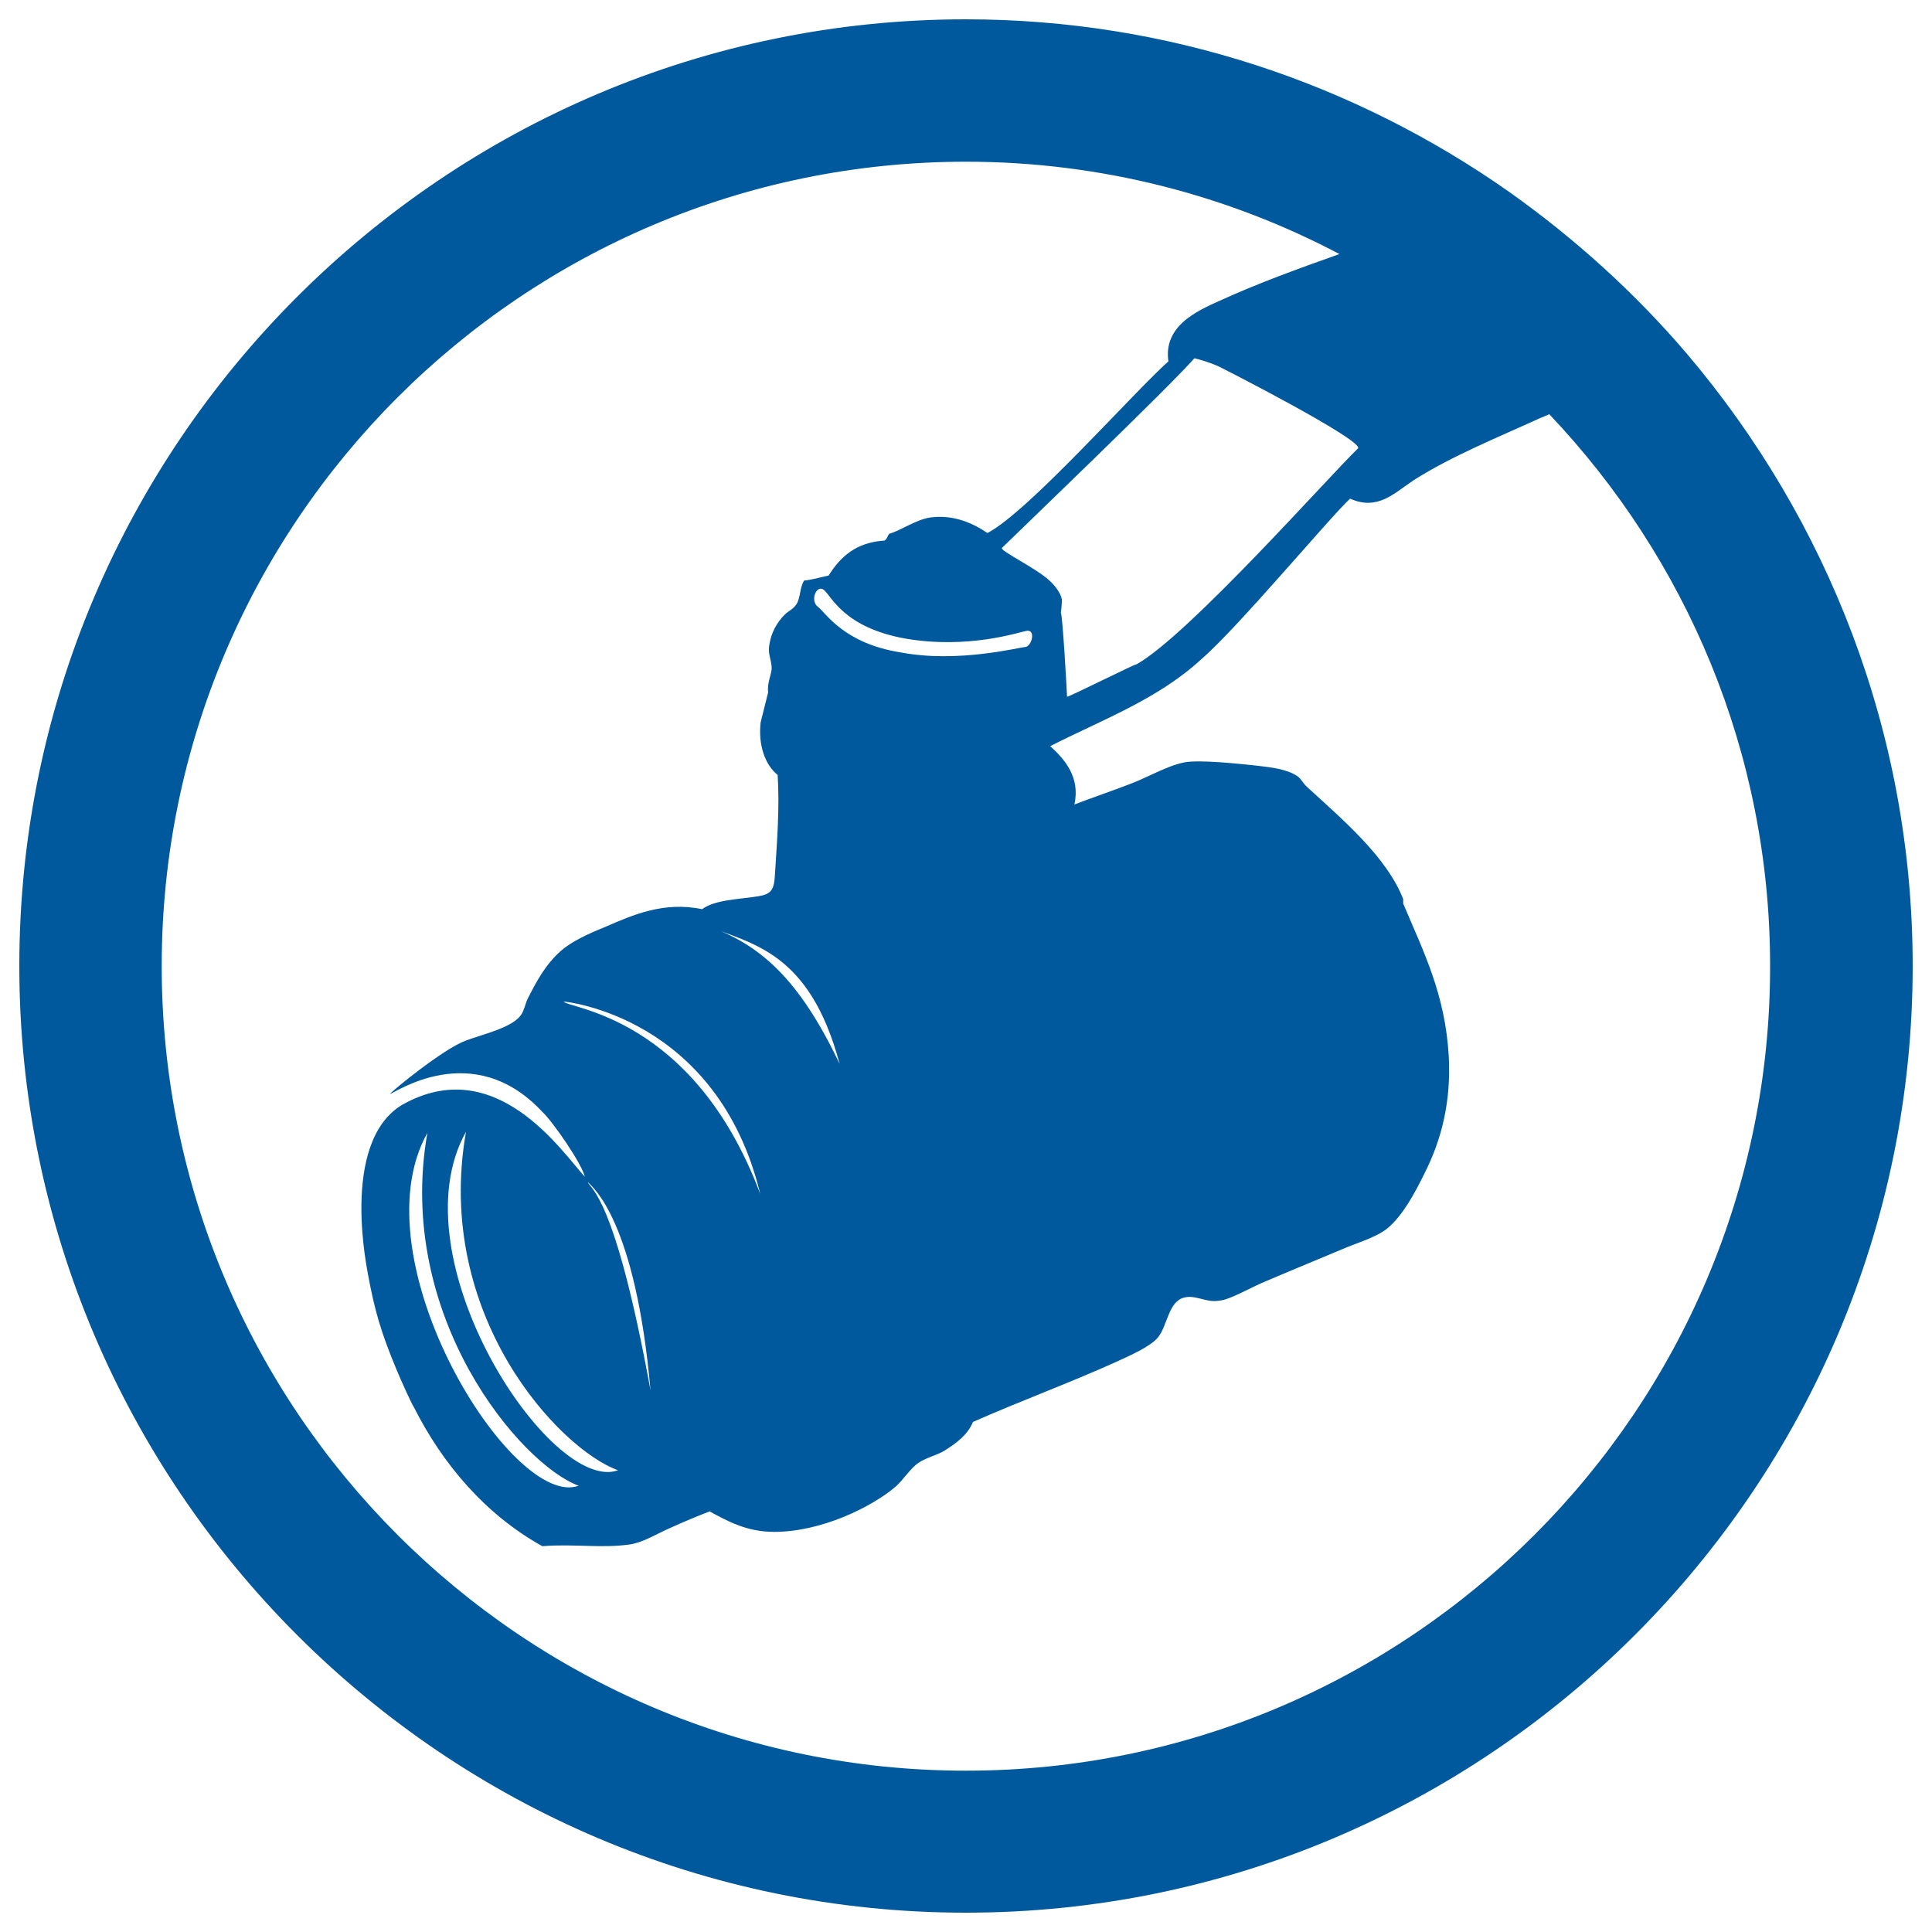 <?xml version="1.0" encoding="utf-8"?>
<!-- Generator: Adobe Illustrator 24.0.2, SVG Export Plug-In . SVG Version: 6.00 Build 0)  -->
<svg version="1.1" id="Layer_1" xmlns="http://www.w3.org/2000/svg" xmlns:xlink="http://www.w3.org/1999/xlink" x="0px" y="0px"
	 viewBox="0 0 100 100" style="enable-background:new 0 0 100 100;" xml:space="preserve">
<style type="text/css">
	.st0{fill:#00599C;}
</style>
<g>
	<path class="st0" d="M87.33,18.33c-2.69-3.16-5.8-5.97-9.19-8.38C70.17,4.34,60.47,1,49.99,1C23,1,1,22.98,1,50
		c0,27,22,49,48.99,49C77,99,99,77,99,50C99,37.92,94.57,26.87,87.33,18.33z M49.99,91.65C27.03,91.65,8.37,72.97,8.37,50
		c0-22.96,18.66-41.63,41.63-41.63c6.97,0,13.57,1.74,19.33,4.78c-2.09,0.74-4.21,1.51-6.14,2.39c-1.23,0.55-3.16,1.38-2.66,3.43
		c0.24,0.08,0.29-0.05,0.41-0.18c-0.04-0.05-0.16-0.01-0.13-0.13c0.37-0.52,2.19,0.27,2.19,0.27c0.32,0.14,7.61,3.88,7.29,4.28
		c-1.4,1.33-8.78,9.68-11.47,11.18c0.09-0.11-3.59,1.74-3.59,1.67c0-0.12-0.23-4.26-0.32-4.33c0-0.03,0.07-0.56,0.05-0.71
		c-0.05-0.32-0.39-0.75-0.63-0.96c-0.67-0.64-2.6-1.56-2.47-1.7c0.13-0.14,8.97-8.61,10.07-9.94c0.17-0.23-1.38,0.25-1.35,0.19
		c-1.81,1.58-7.31,7.85-9.47,8.98c-0.73-0.5-1.77-0.98-2.99-0.8c-0.74,0.12-1.51,0.68-2.1,0.84c-0.08,0.11-0.12,0.29-0.24,0.35
		c-1.46,0.09-2.28,0.83-2.89,1.81c-0.43,0.09-0.81,0.21-1.27,0.26c-0.25,0.42-0.17,0.87-0.4,1.23c-0.16,0.25-0.45,0.37-0.61,0.54
		c-0.39,0.39-0.74,0.96-0.81,1.73c-0.02,0.37,0.13,0.65,0.14,1c0.02,0.31-0.25,0.79-0.18,1.28l-0.39,1.56
		c-0.13,1.16,0.22,2.19,0.88,2.72c0.11,1.62-0.03,3.45-0.14,5.16c-0.04,0.79-0.19,1.01-0.86,1.12c-0.97,0.16-2.24,0.17-2.91,0.67
		c-1.98-0.42-3.62,0.31-5.02,0.92c-0.9,0.36-1.76,0.77-2.28,1.23c-0.8,0.7-1.27,1.58-1.73,2.49c-0.12,0.25-0.17,0.58-0.34,0.83
		c-0.45,0.66-1.97,1-2.86,1.33c-1.19,0.44-3.87,2.65-3.92,2.76c0.14,0.03,4.26-2.96,7.88,0.93c0.5,0.45,2.04,2.66,2.2,3.36
		c-1.19-1.3-4.62-6.48-9.48-3.71c-3.25,2-1.72,8.76-1.75,8.73c0.35,1.88,0.66,2.99,1.5,5c0.19,0.46,0.75,1.71,0.89,1.92
		c1.48,2.93,3.69,5.54,6.64,7.18c1.65-0.13,3.07,0.12,4.53-0.09c0.69-0.1,1.39-0.55,2.06-0.84c0.72-0.33,1.42-0.62,2.07-0.87
		c0.97,0.53,1.95,1.06,3.34,1.06c2.43,0,5.01-1.27,6.25-2.31c0.42-0.35,0.79-0.98,1.23-1.27c0.4-0.27,0.93-0.38,1.33-0.62
		c0.63-0.4,1.2-0.81,1.48-1.49c2.27-1.01,5-2.02,7.37-3.09c0.7-0.32,1.81-0.8,2.21-1.29c0.49-0.61,0.54-1.87,1.36-2.06
		c0.57-0.15,1.11,0.26,1.75,0.17c0.13-0.01,0.3-0.05,0.4-0.08c0.69-0.24,1.36-0.64,2.06-0.93c1.5-0.64,2.73-1.14,4.25-1.78
		c0.73-0.29,1.55-0.55,2.05-0.96c0.79-0.65,1.42-1.83,1.89-2.78c0.95-1.86,1.4-3.82,1.29-6.09c-0.18-3.25-1.3-5.42-2.36-7.94v-0.23
		c-0.85-2.19-3.14-4.12-4.99-5.82c-0.19-0.17-0.29-0.4-0.48-0.54c-0.52-0.37-1.42-0.47-2.03-0.54c-0.9-0.1-3.04-0.33-3.83-0.18
		c-0.9,0.18-1.86,0.76-2.81,1.12c-0.97,0.37-1.96,0.71-2.88,1.06c0.32-1.43-0.53-2.36-1.25-3.02c2.69-1.37,5.58-2.43,7.82-4.5
		c1.85-1.58,6.71-7.41,7.7-8.31c1.44,0.64,2.28-0.29,3.3-0.96c1.98-1.26,4.42-2.24,6.47-3.18c0.18-0.08,0.37-0.15,0.54-0.23
		c7.08,7.46,11.43,17.5,11.43,28.56C91.64,72.97,72.97,91.65,49.99,91.65z M29.95,76.9c-3.42,1.27-11.51-11.68-7.83-18.26
		C20.44,68.18,27,75.83,29.95,76.9z M24.12,58.58C22.44,68.11,29,75.04,31.99,76.1C28.53,77.37,20.44,65.15,24.12,58.58z
		 M30.42,61.18c0.26,0.27,2.47,2,3.25,10.78C31.81,61.79,30.54,61.55,30.42,61.18z M29.18,51.84c0.07,0,7.95,0.77,10.17,9.96
		C35.89,52.55,29.34,52.2,29.18,51.84z M36.61,47.92c2.29,0.96,5.29,1.31,6.85,7.15C41.32,50.57,39.28,48.87,36.61,47.92z
		 M42.34,31.41c-0.43-0.3-0.09-1.17,0.3-0.88c0.4,0.32,1.02,1.96,4.26,2.53c3.23,0.54,5.78-0.32,6.24-0.41
		c0.5-0.07,0.25,0.83-0.08,0.84c-0.33,0.02-3.5,0.84-6.43,0.28C43.68,33.31,42.75,31.73,42.34,31.41z"/>
</g>
</svg>
